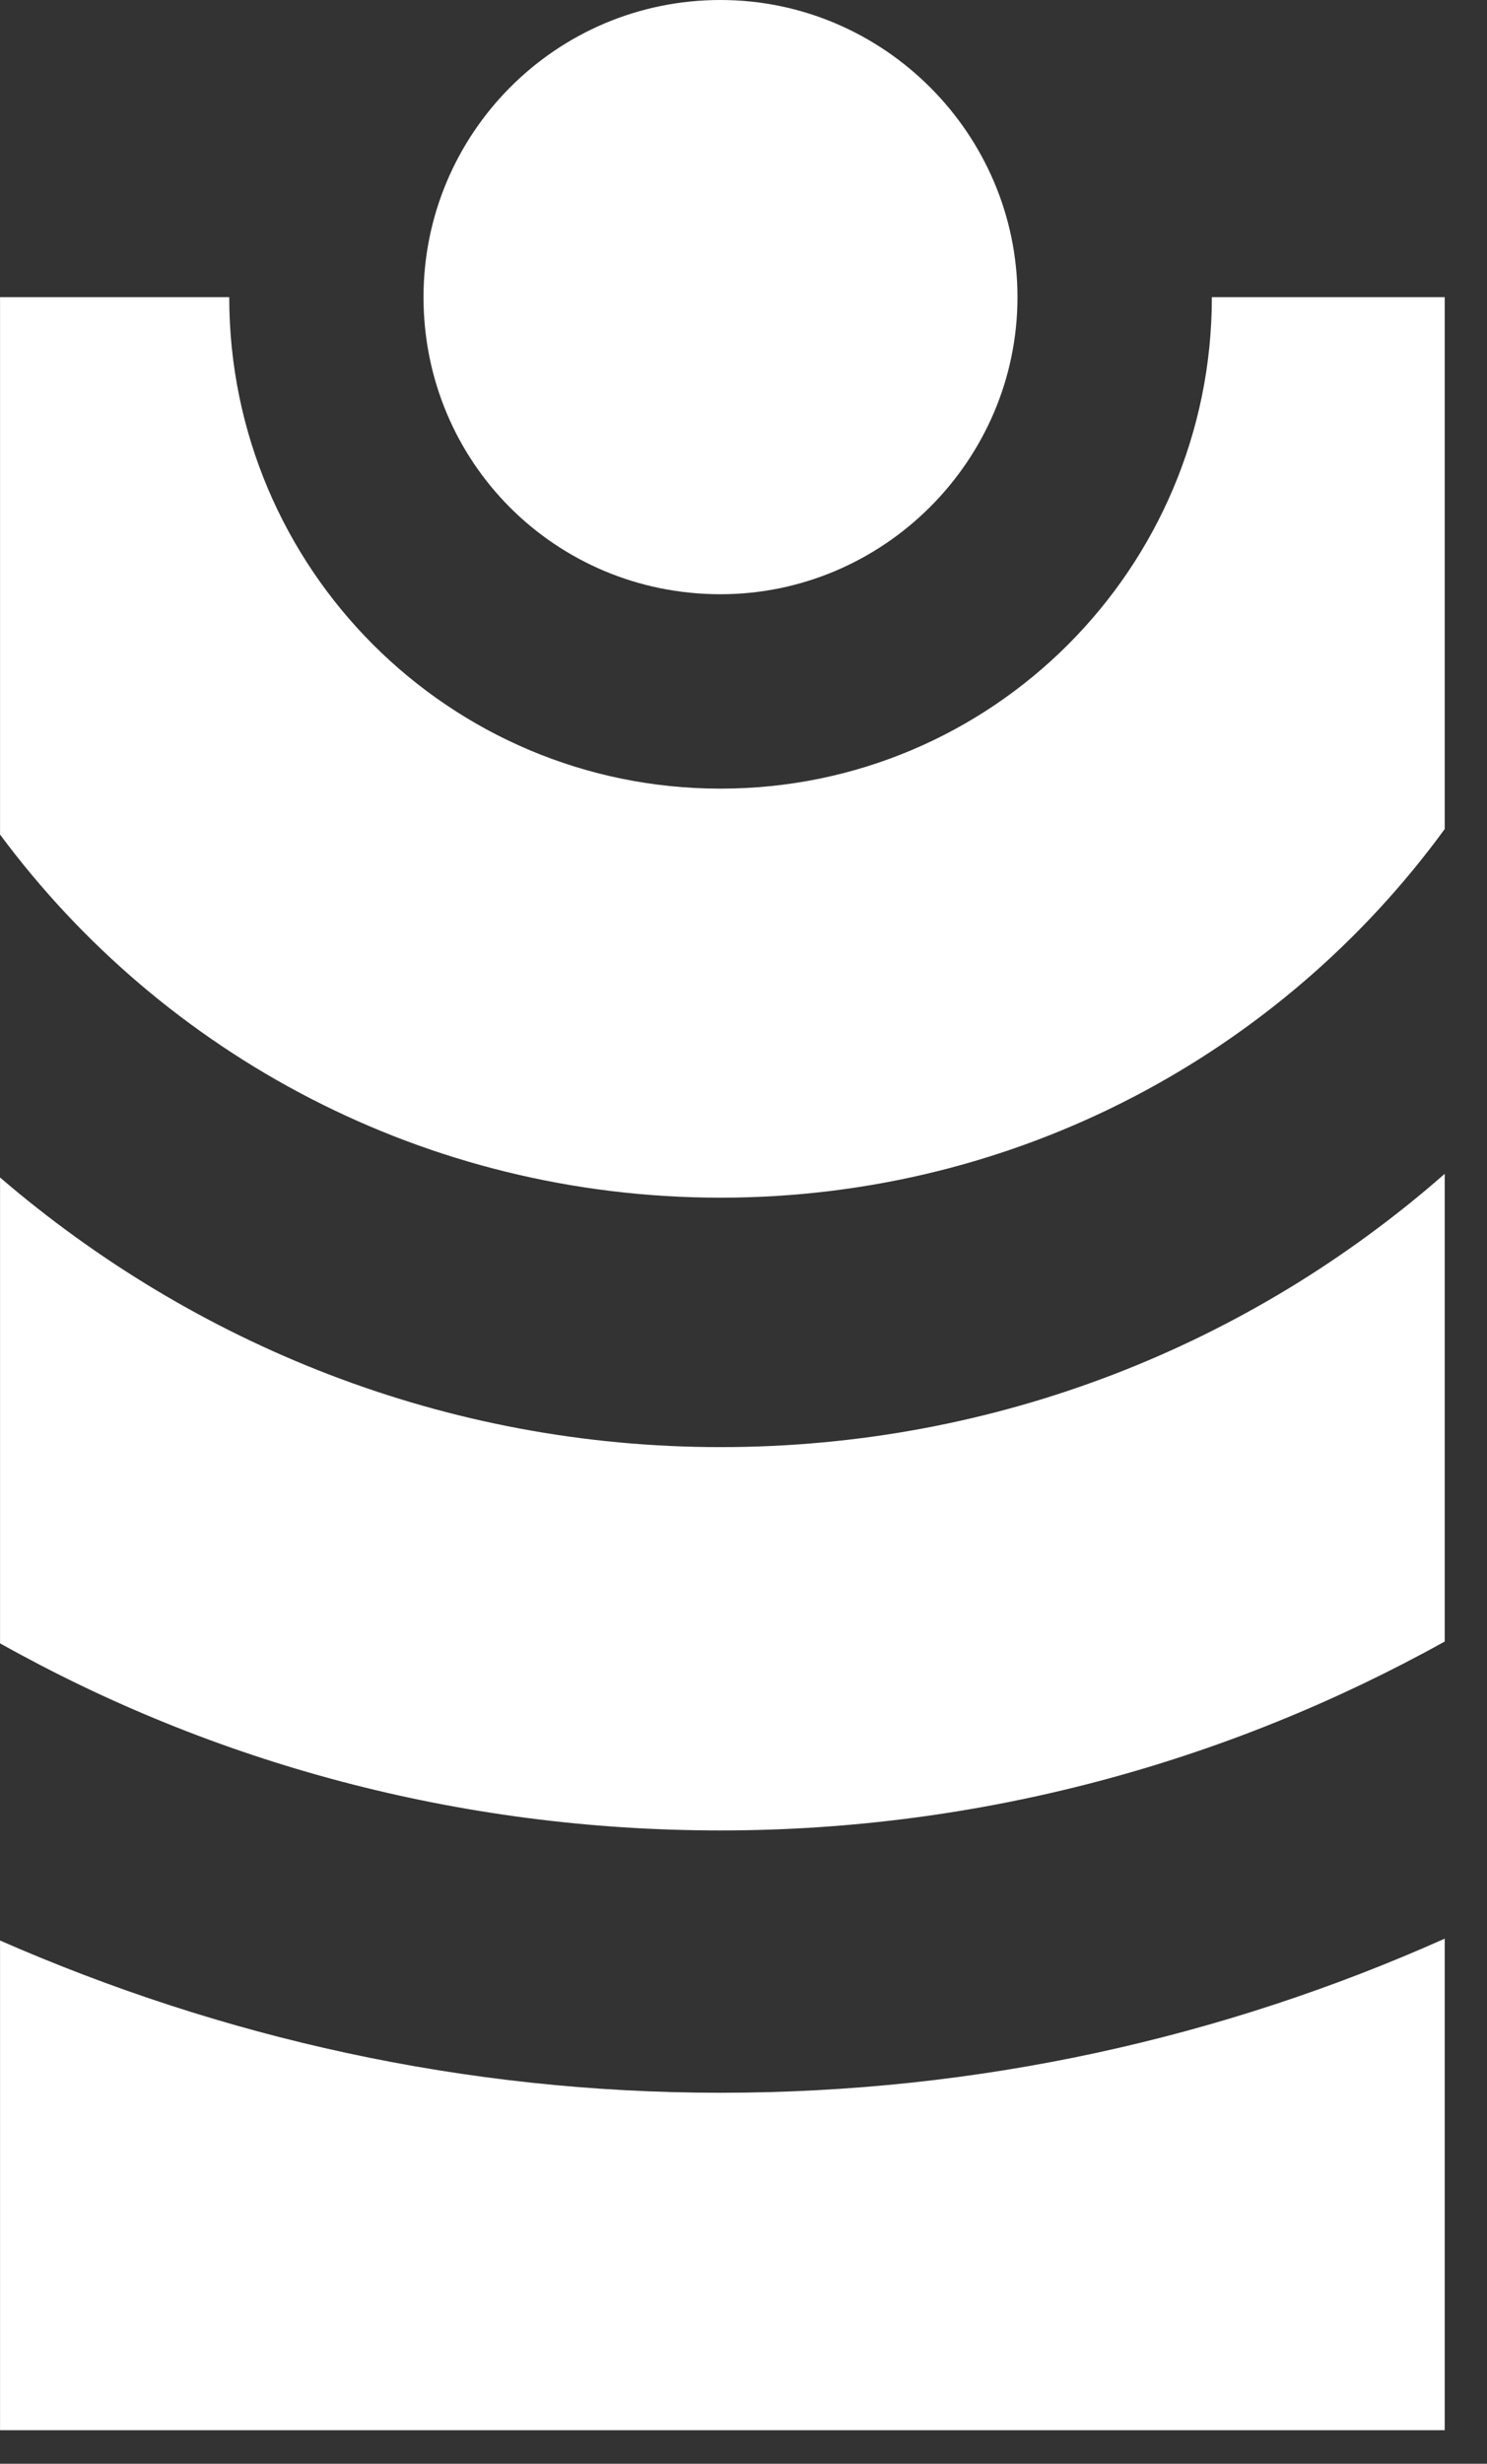 <svg width="32" height="53" viewBox="0 0 32 53" fill="none" xmlns="http://www.w3.org/2000/svg">
<rect x="0" y="0" width="32" height="53" fill="#333333" stroke="none"/>
<path d="M0.001 35.351V25.33C4.183 28.92 9.588 31.13 15.506 31.13C21.463 31.13 26.908 28.92 31.09 25.251V35.312C26.474 37.877 21.148 39.376 15.506 39.376C9.864 39.376 4.577 37.916 0.001 35.351Z" fill="white"/>
<path d="M31.09 41.704V52.278H0.001V41.744C4.775 43.835 9.983 45.019 15.506 45.019C21.069 45.019 26.316 43.835 31.09 41.704Z" fill="white"/>
<path d="M2.723 6.392H4.933C4.933 12.231 9.667 16.965 15.506 16.965C21.345 16.965 26.079 12.231 26.079 6.392H28.289H31.09V17.834C27.578 22.647 21.897 25.764 15.506 25.764C9.154 25.764 3.512 22.686 0.001 17.952V6.392H2.723Z" fill="white"/>
<path d="M9.114 6.392C9.114 2.88 11.954 0 15.505 0C19.016 0 21.896 2.88 21.896 6.392C21.896 9.903 19.016 12.783 15.505 12.783C11.954 12.783 9.114 9.943 9.114 6.392Z" fill="white"/>
</svg>
